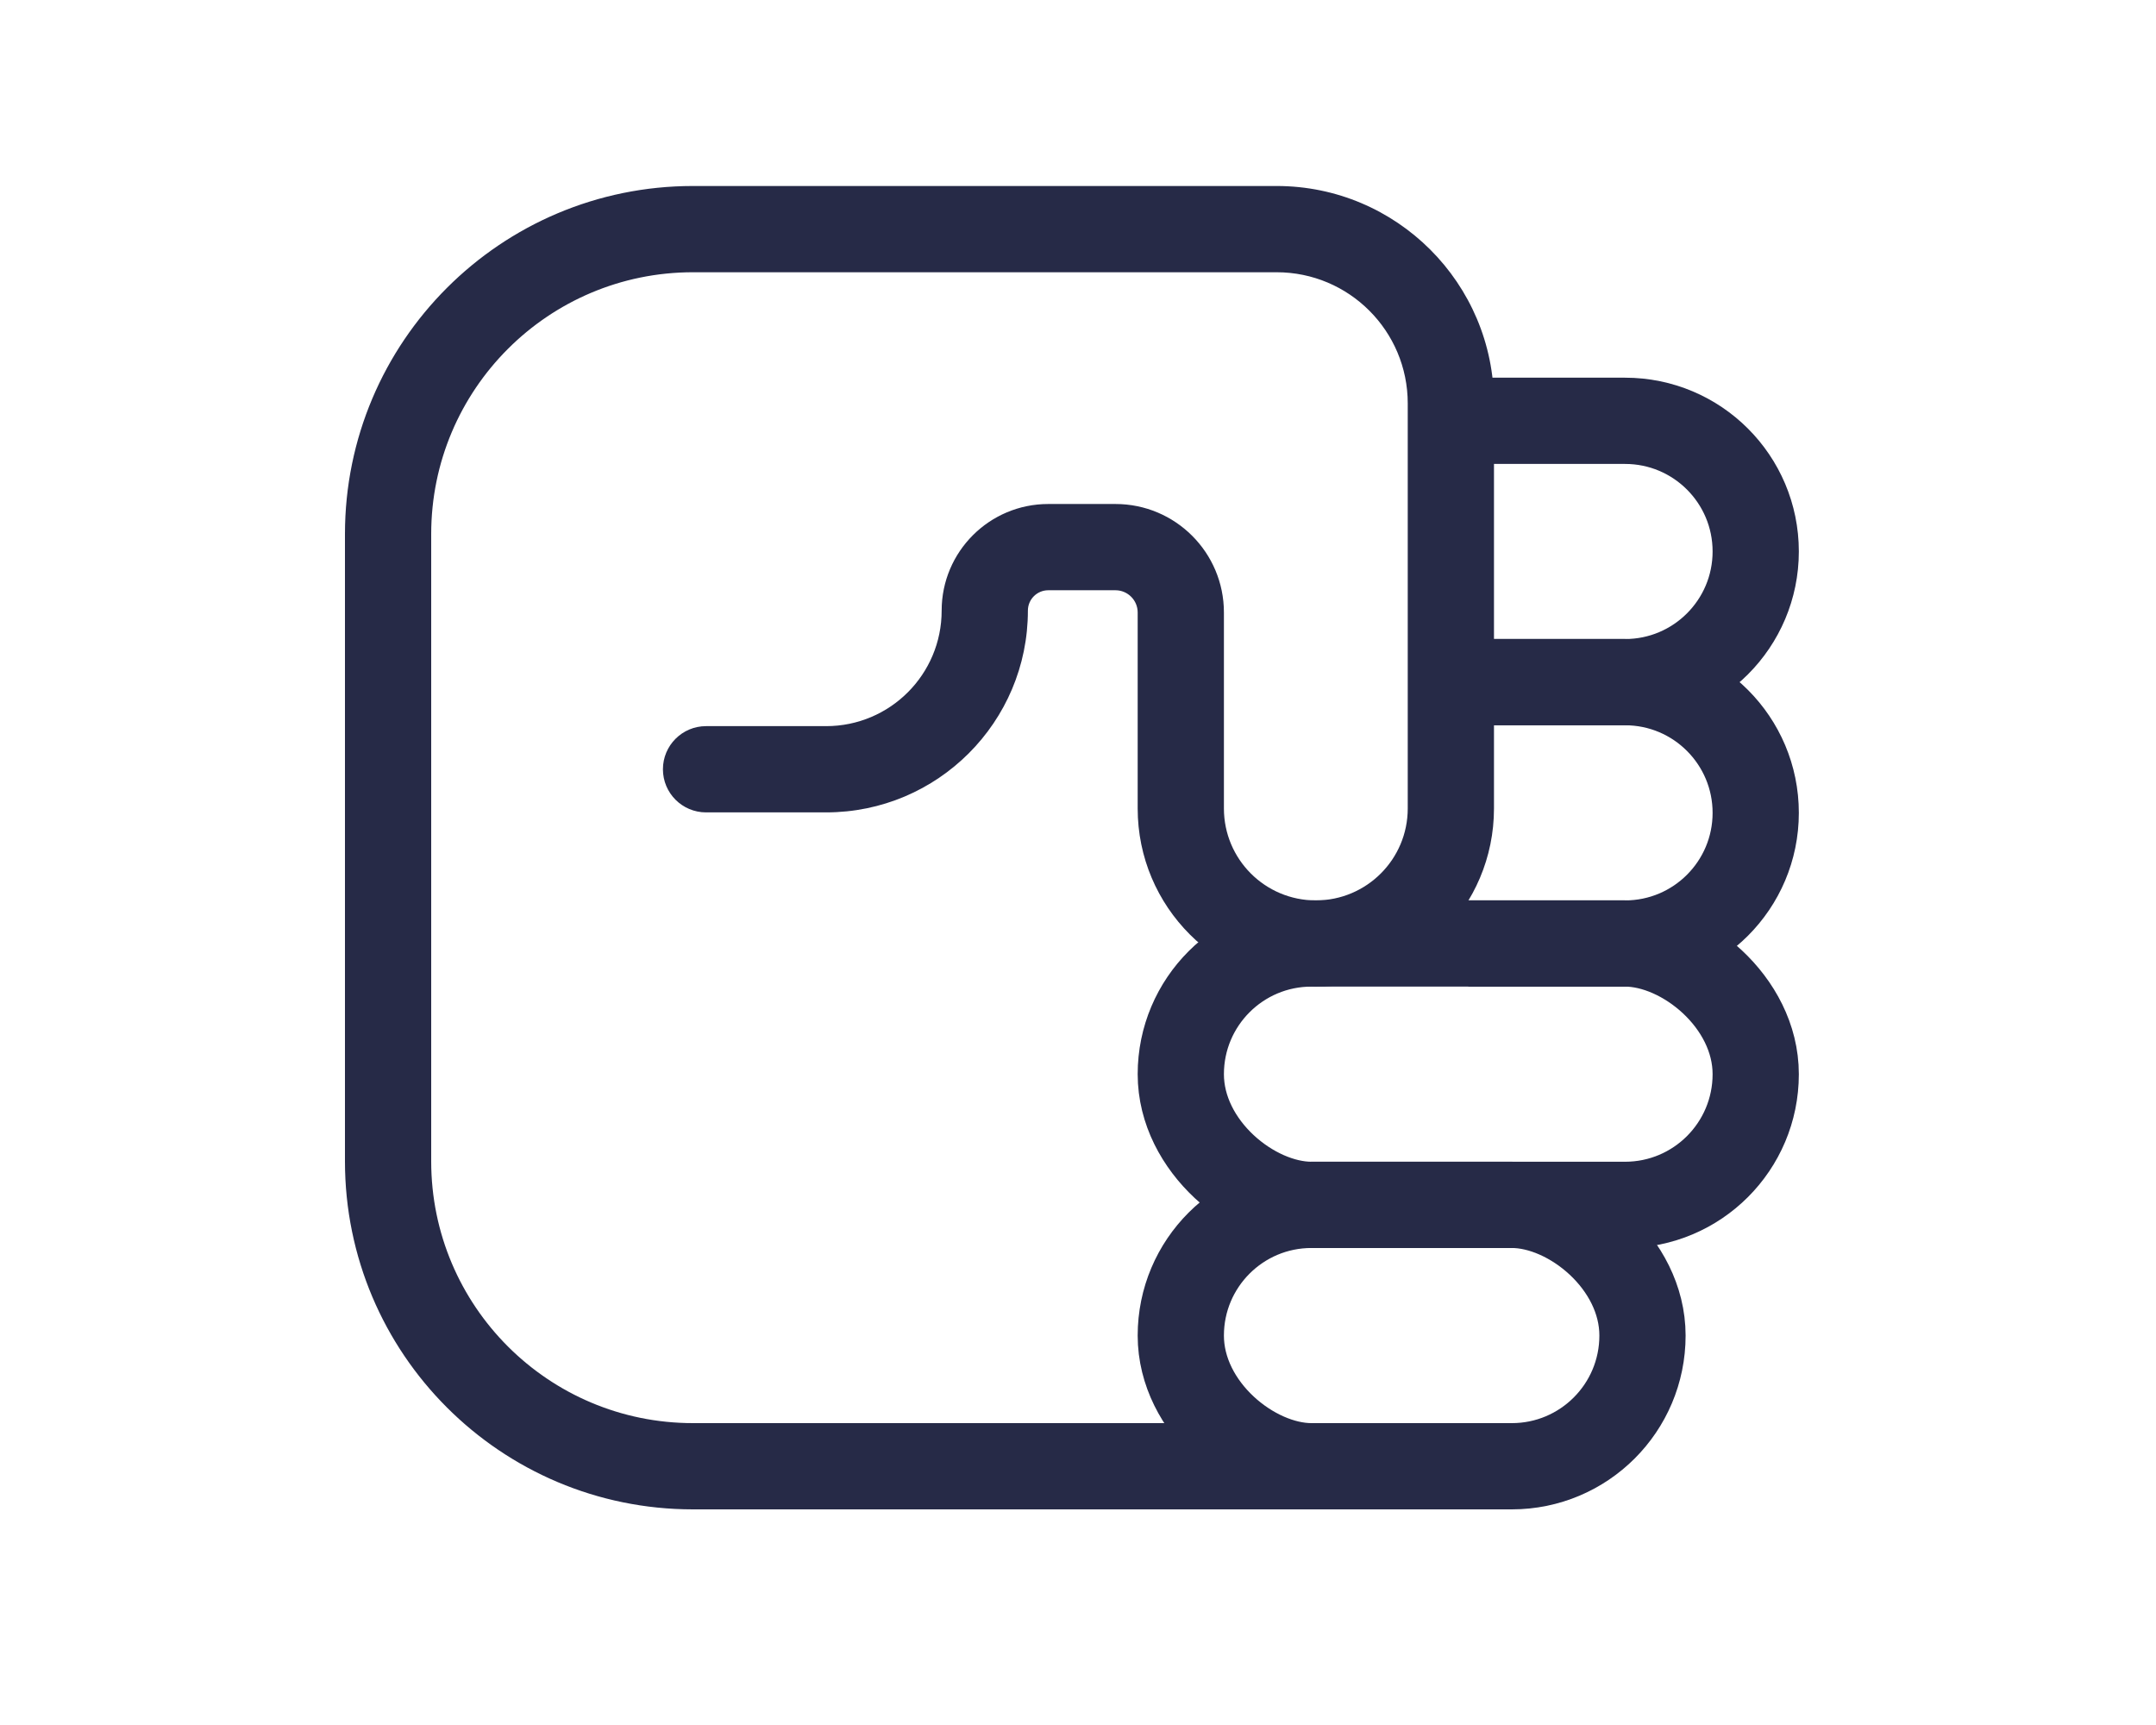 <svg width="50" height="40" viewBox="0 0 50 40" fill="none" xmlns="http://www.w3.org/2000/svg">
<mask id="mask0" mask-type="alpha" maskUnits="userSpaceOnUse" x="0" y="0" width="50" height="40">
<rect width="50" height="40" fill="white"/>
</mask>
<g mask="url(#mask0)">
<rect width="6.061" height="10.707" rx="3.03" transform="matrix(4.37114e-08 -1 -1 -4.37114e-08 38.091 34)" stroke="#262A47" stroke-width="2"/>
<rect width="6.061" height="13.333" rx="3.03" transform="matrix(4.37114e-08 -1 -1 -4.37114e-08 40.717 27.939)" stroke="#262A47" stroke-width="2"/>
<path d="M34.051 21.879L37.687 21.879C39.361 21.879 40.717 20.522 40.717 18.849V18.849C40.717 17.175 39.361 15.818 37.687 15.818L34.051 15.818" stroke="#262A47" stroke-width="2"/>
<path d="M33.748 9.758L37.687 9.758C39.361 9.758 40.717 11.114 40.717 12.788V12.788C40.717 14.461 39.361 15.818 37.687 15.818L34.051 15.818" stroke="#262A47" stroke-width="2"/>
<path d="M31.929 33C32.482 33 32.929 33.448 32.929 34C32.929 34.552 32.482 35 31.929 35L31.929 33ZM16.374 18.838C15.822 18.838 15.374 18.391 15.374 17.838C15.374 17.286 15.822 16.838 16.374 16.838L16.374 18.838ZM31.929 35L16.071 35L16.071 33L31.929 33L31.929 35ZM8 26.929L8 12.384L10 12.384L10 26.929L8 26.929ZM16.071 4.313L29.606 4.313L29.606 6.313L16.071 6.313L16.071 4.313ZM34.647 9.354L34.647 18.747L32.647 18.747L32.647 9.354L34.647 9.354ZM26.384 18.747L26.384 14.202L28.384 14.202L28.384 18.747L26.384 18.747ZM25.869 13.687L24.31 13.687L24.31 11.687L25.869 11.687L25.869 13.687ZM19.159 18.838L16.374 18.838L16.374 16.838L19.159 16.838L19.159 18.838ZM23.838 14.159C23.838 16.743 21.743 18.838 19.159 18.838L19.159 16.838C20.639 16.838 21.838 15.639 21.838 14.159L23.838 14.159ZM24.31 13.687C24.05 13.687 23.838 13.898 23.838 14.159L21.838 14.159C21.838 12.794 22.945 11.687 24.31 11.687L24.31 13.687ZM26.384 14.202C26.384 13.918 26.153 13.687 25.869 13.687L25.869 11.687C27.258 11.687 28.384 12.813 28.384 14.202L26.384 14.202ZM30.515 22.879C28.233 22.879 26.384 21.029 26.384 18.747L28.384 18.747C28.384 19.925 29.338 20.879 30.515 20.879L30.515 22.879ZM34.647 18.747C34.647 21.029 32.797 22.879 30.515 22.879L30.515 20.879C31.692 20.879 32.647 19.925 32.647 18.747L34.647 18.747ZM29.606 4.313C32.39 4.313 34.647 6.57 34.647 9.354L32.647 9.354C32.647 7.674 31.285 6.313 29.606 6.313L29.606 4.313ZM8 12.384C8 7.926 11.613 4.313 16.071 4.313L16.071 6.313C12.718 6.313 10 9.031 10 12.384L8 12.384ZM16.071 35C11.613 35 8 31.387 8 26.929L10 26.929C10 30.282 12.718 33 16.071 33L16.071 35Z" fill="#262A47"/>
</g>
</svg>
